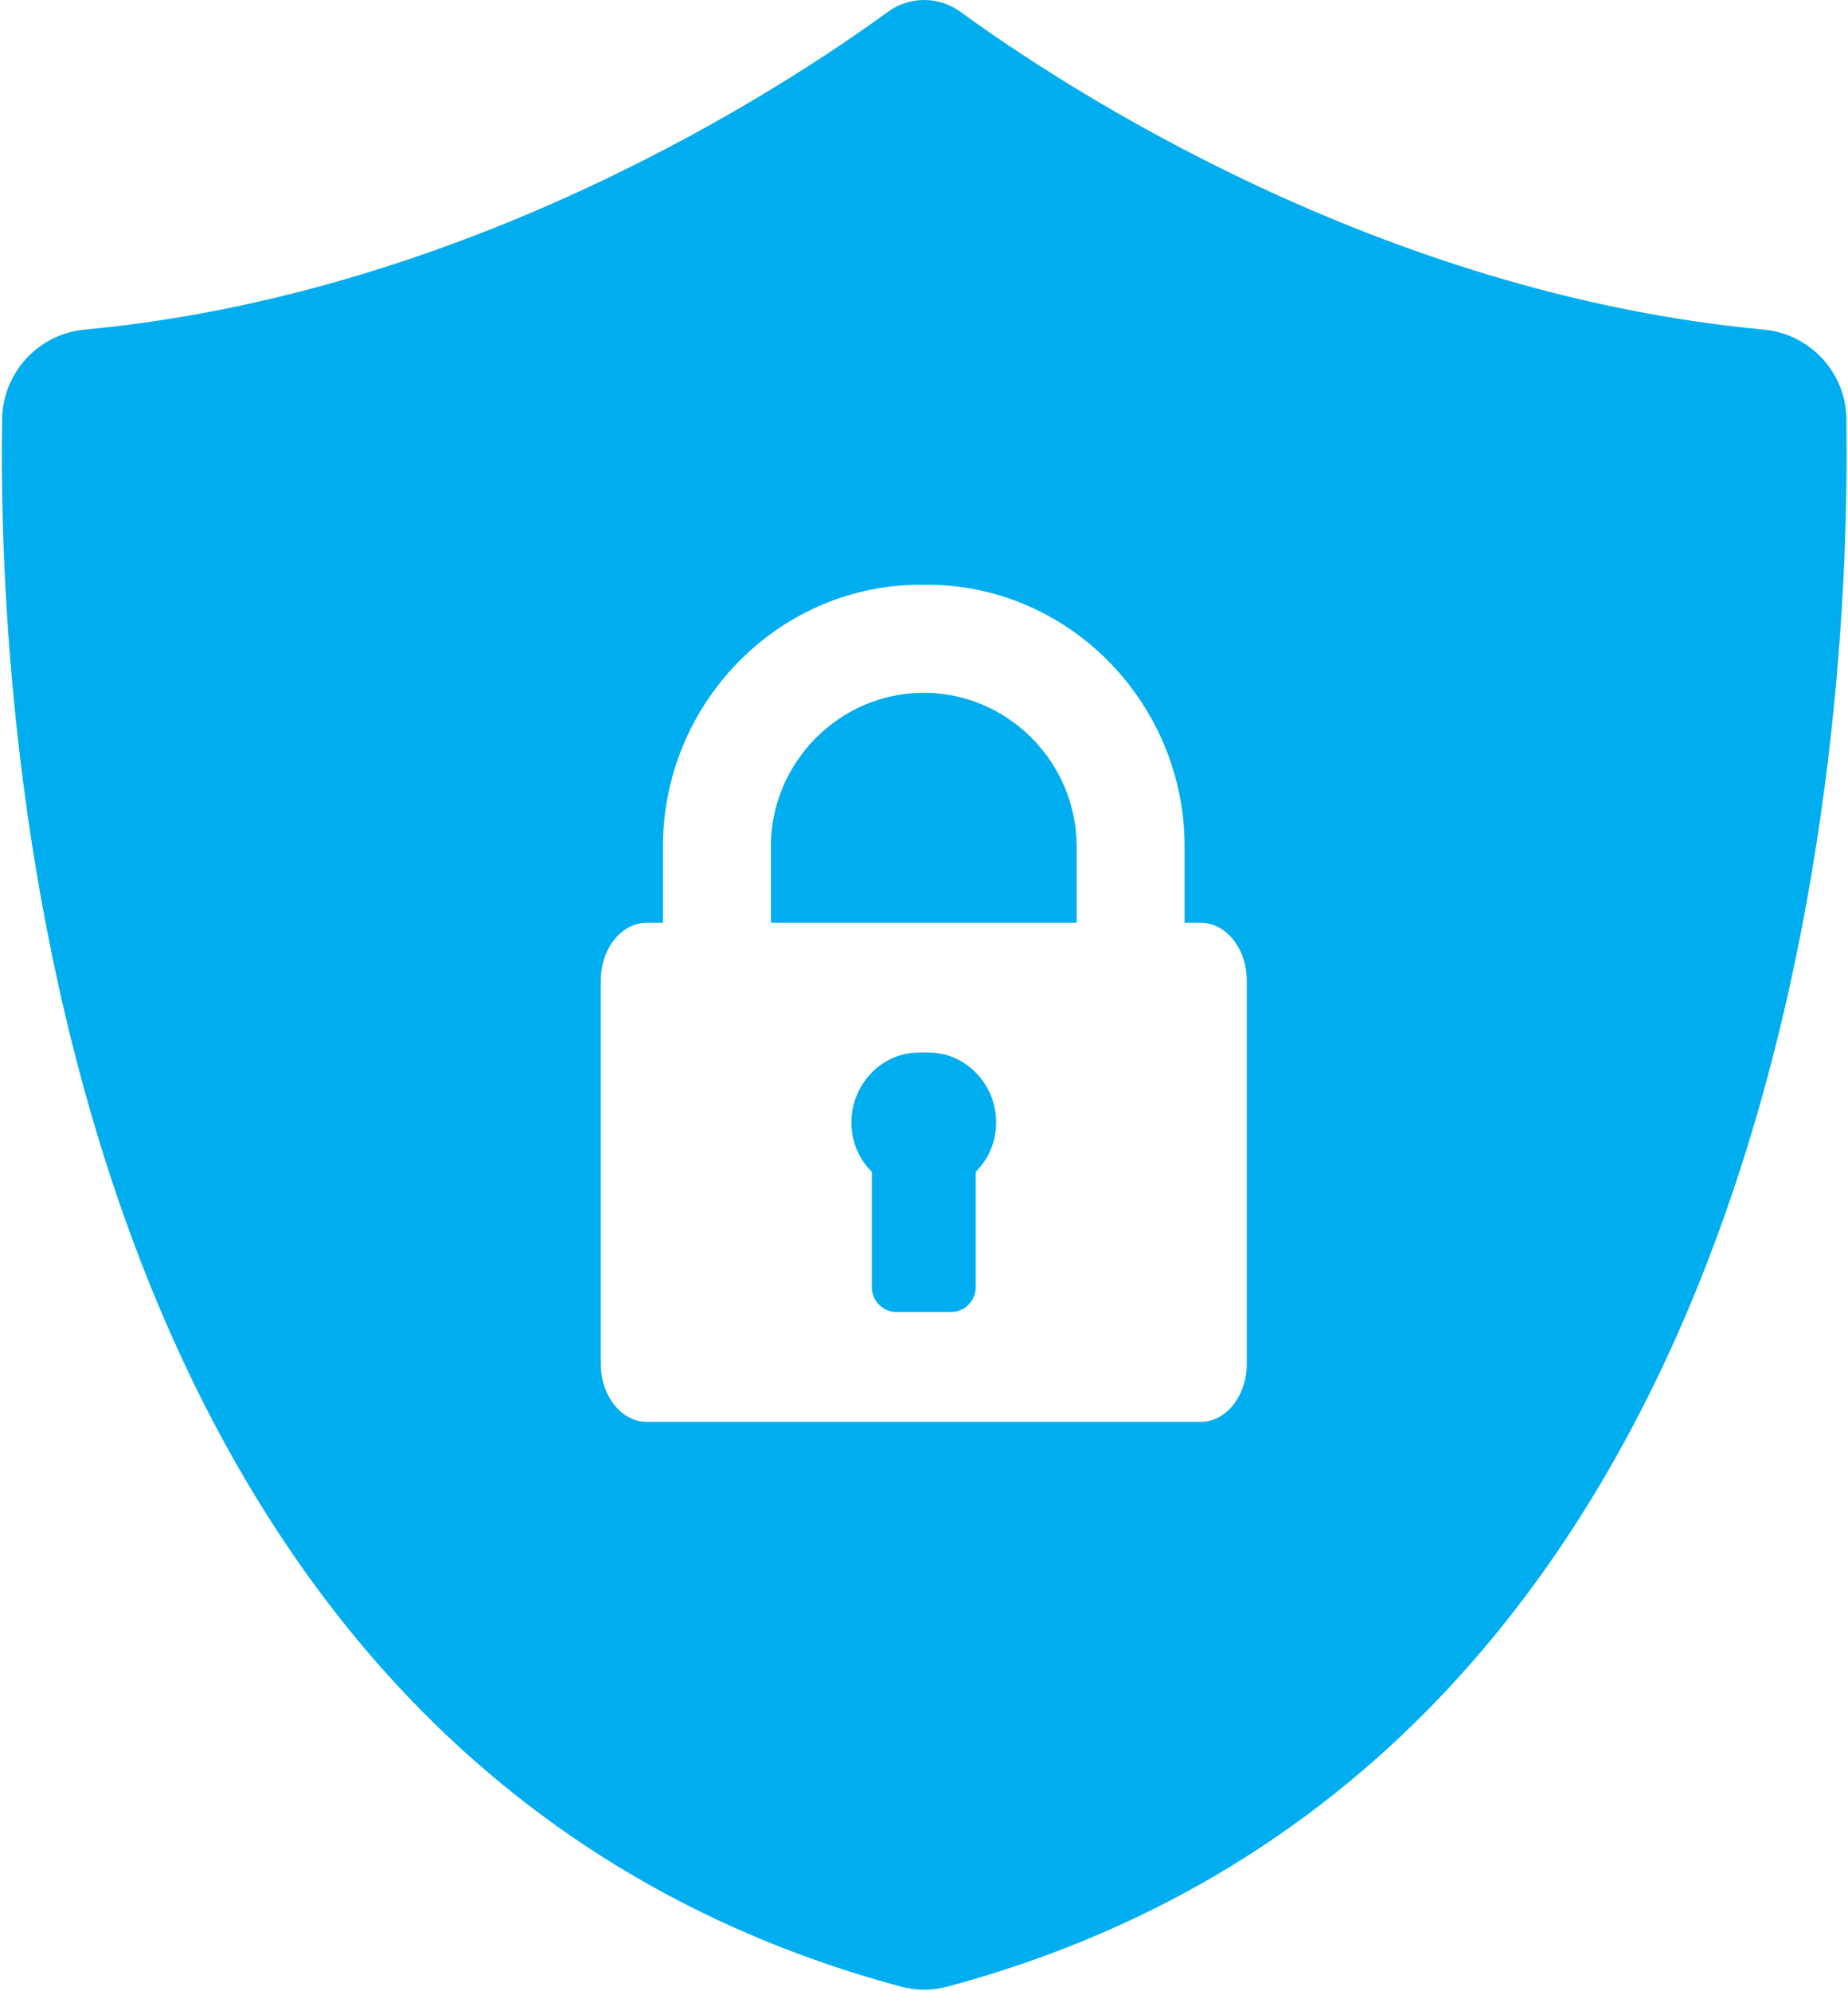 <?xml version="1.0" encoding="UTF-8" standalone="no"?>
<svg width="117px" height="126px" viewBox="0 0 117 126" version="1.1" xmlns="http://www.w3.org/2000/svg" xmlns:xlink="http://www.w3.org/1999/xlink">
    <!-- Generator: sketchtool 39.1 (31720) - http://www.bohemiancoding.com/sketch -->
    <title>80221D8D-2F0C-4022-B486-C05090A890D8</title>
    <desc>Created with sketchtool.</desc>
    <defs></defs>
    <g id="Onegini-Documentation" stroke="none" stroke-width="1" fill="none" fill-rule="evenodd">
        <g id="Onegini-Documentation---Landing-Page" transform="translate(-581, -1437)" fill="#00AEEF">
            <g id="Key-Components" transform="translate(110, 1285)">
                <g id="Security-Proxy" transform="translate(374, 85)">
                    <g id="shield" transform="translate(97, 67)">
                        <path d="M111.66,20.857 C87.273,18.573 67.372,5.524 60.811,0.751 C59.439,-0.25 57.581,-0.25 56.21,0.751 C49.662,5.524 29.76,18.573 5.373,20.857 C2.439,21.126 0.183,23.564 0.132,26.515 C-0.163,45.775 2.926,111.161 57.043,125.711 C58.004,125.968 59.017,125.968 59.978,125.711 C114.095,111.174 117.183,45.774 116.901,26.515 C116.863,23.564 114.595,21.126 111.66,20.857 Z M76.035,58.392 L74.998,58.392 L74.998,53.561 C74.998,44.626 67.875,37.163 58.972,37.003 C58.728,36.999 58.242,36.999 57.999,37.003 C49.096,37.163 41.973,44.626 41.973,53.561 L41.973,58.392 L40.936,58.392 C39.338,58.392 38.034,60.033 38.034,62.06 L38.034,86.289 C38.034,88.314 39.338,89.971 40.936,89.971 L76.035,89.971 C77.633,89.971 78.936,88.314 78.936,86.289 L78.936,62.06 C78.936,60.033 77.633,58.392 76.035,58.392 Z M61.774,74.15 L61.774,81.471 C61.774,82.31 61.069,83.019 60.226,83.019 L56.745,83.019 C55.902,83.019 55.197,82.31 55.197,81.471 L55.197,74.15 C54.38,73.349 53.904,72.242 53.904,71.017 C53.904,68.695 55.707,66.7 57.999,66.608 C58.242,66.598 58.729,66.598 58.972,66.608 C61.264,66.7 63.067,68.695 63.067,71.017 C63.067,72.242 62.591,73.349 61.774,74.15 Z M68.164,58.392 L58.972,58.392 L57.999,58.392 L48.807,58.392 L48.807,53.561 C48.807,48.239 53.153,43.838 58.485,43.838 C63.818,43.838 68.164,48.239 68.164,53.561 L68.164,58.392 L68.164,58.392 Z" id="Combined-Shape"></path>
                    </g>
                </g>
            </g>
        </g>
    </g>
</svg>
